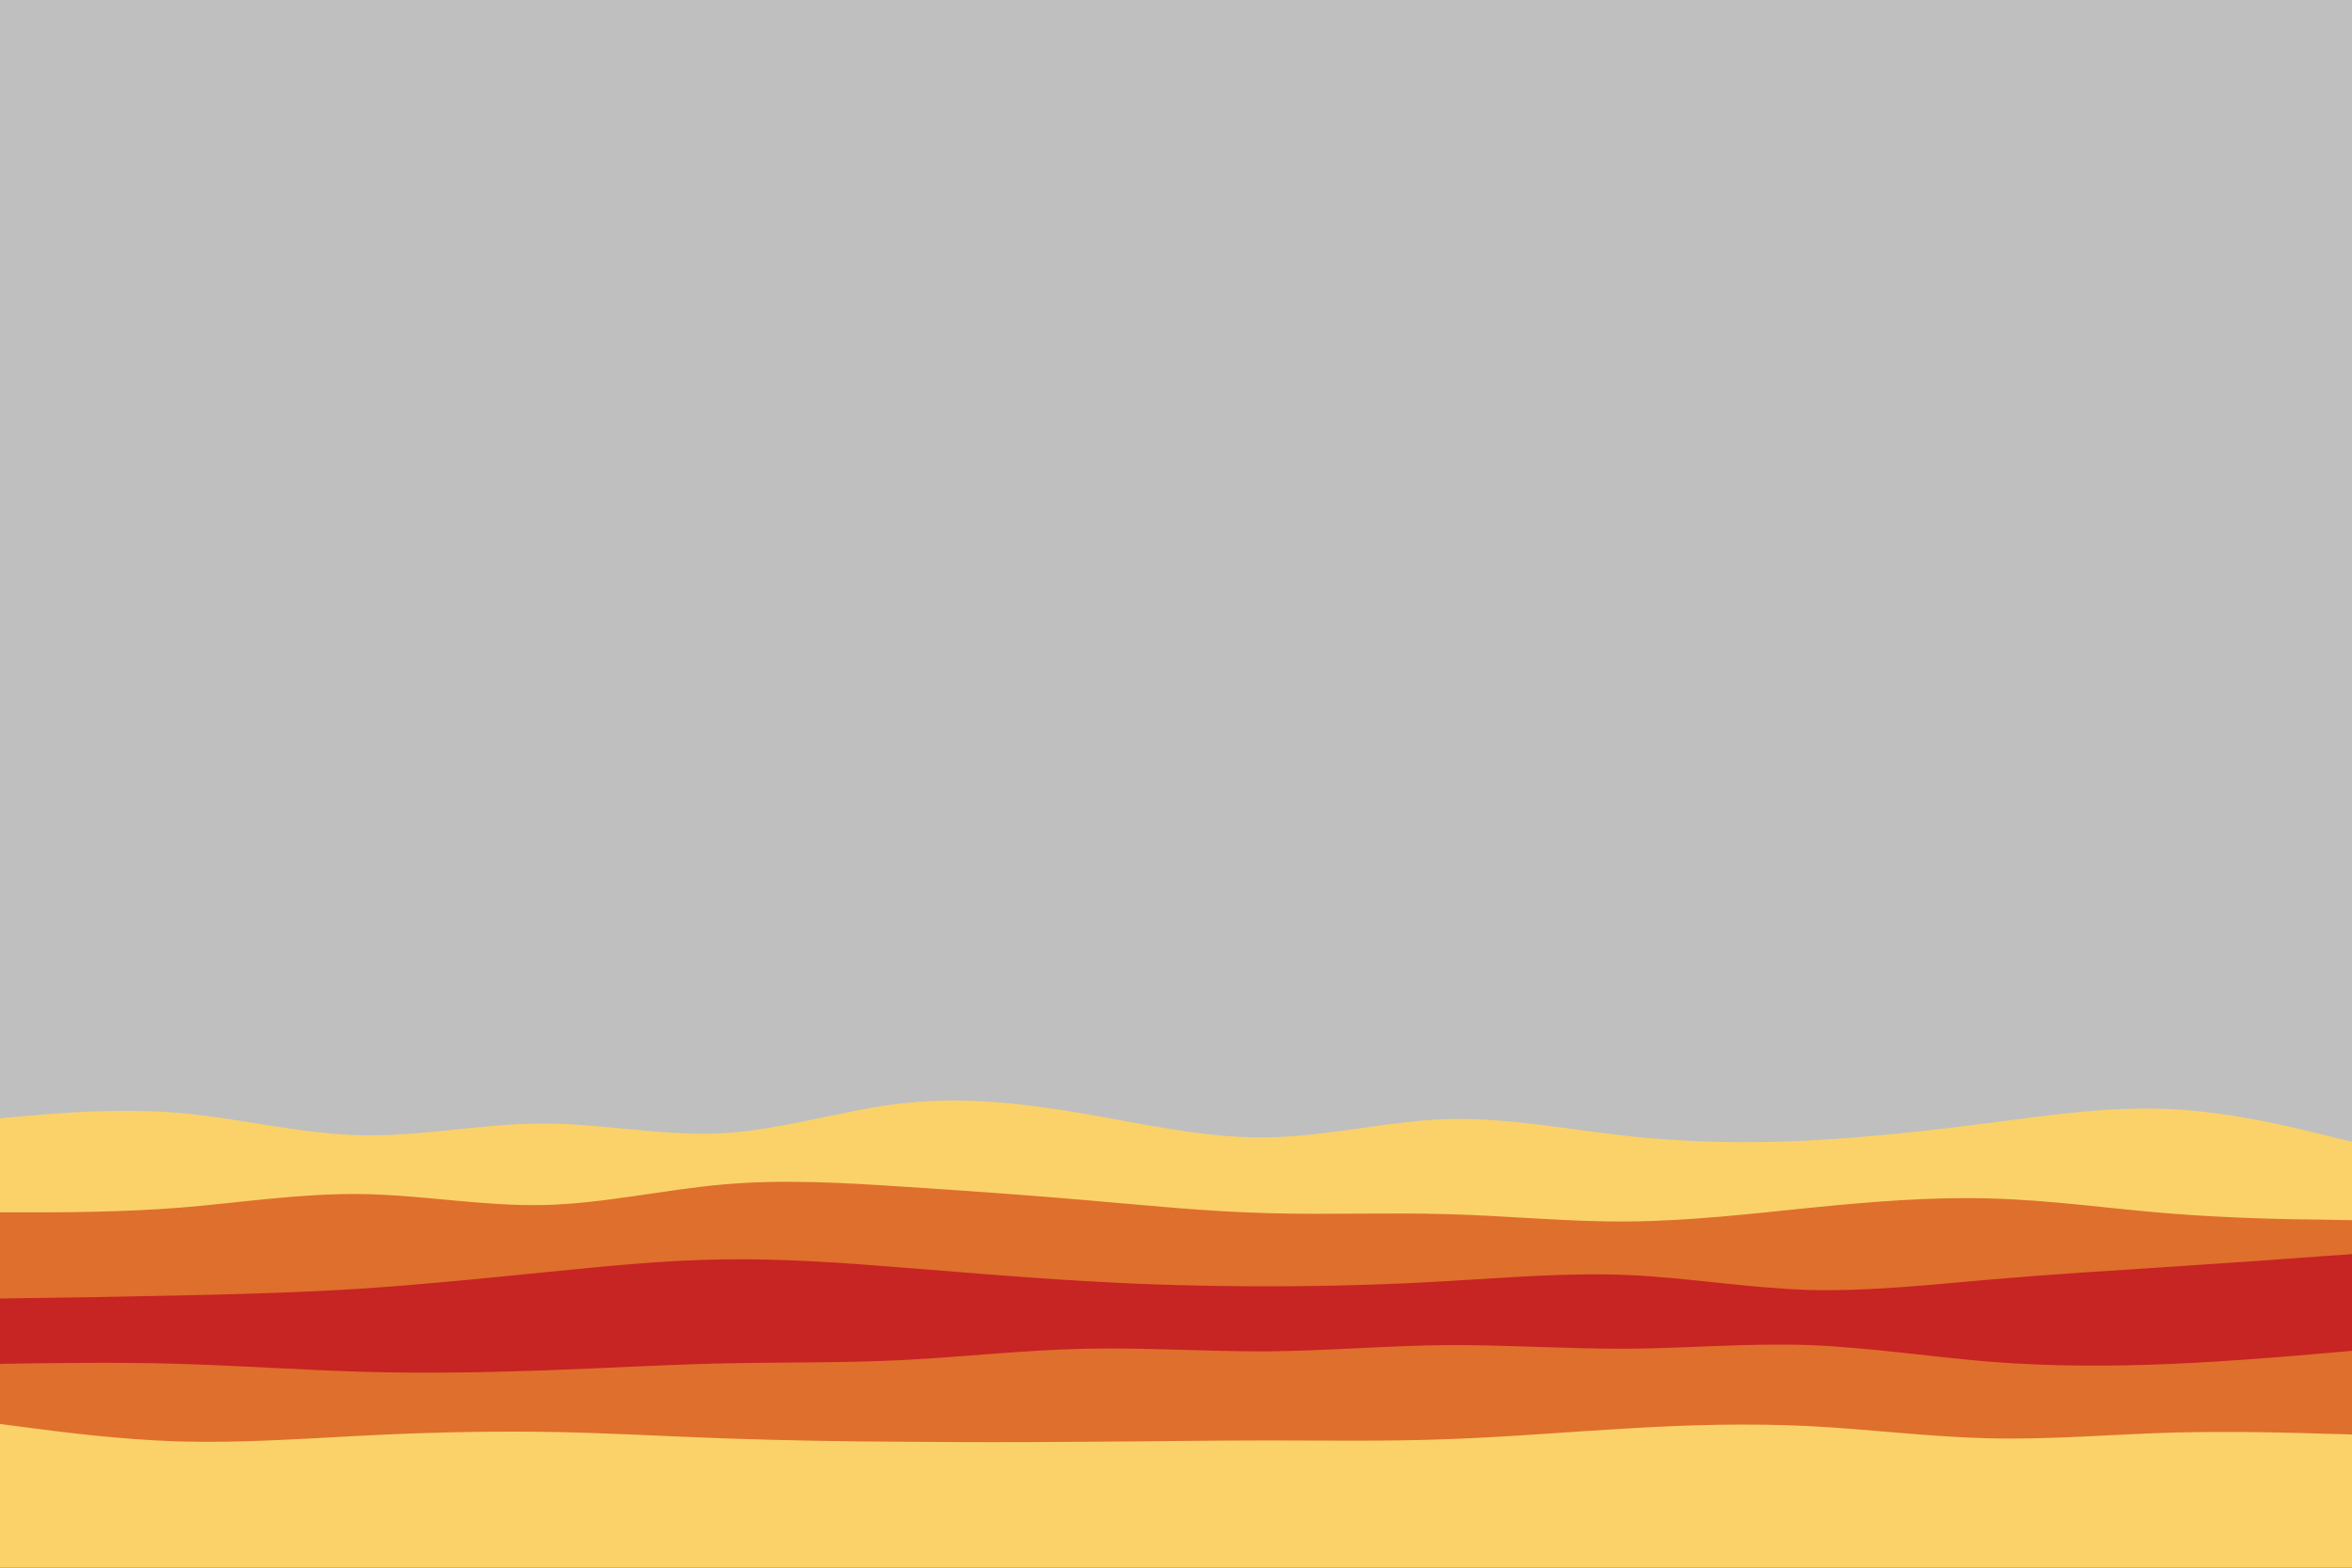 <svg id="visual" viewBox="0 0 900 600" width="900" height="600" xmlns="http://www.w3.org/2000/svg" xmlns:xlink="http://www.w3.org/1999/xlink" version="1.1"><rect x="0" y="0" width="900" height="600" fill="#bfbfbf"></rect><path d="M0 428L11.5 427C23 426 46 424 69 426C92 428 115 434 138.2 434.5C161.3 435 184.7 430 207.8 430C231 430 254 435 277 433.7C300 432.3 323 424.7 346 422.2C369 419.7 392 422.3 415.2 426.3C438.3 430.3 461.7 435.7 484.8 435.3C508 435 531 429 554 428.3C577 427.7 600 432.3 623 434.8C646 437.3 669 437.7 692.2 436.5C715.3 435.3 738.7 432.7 761.8 429.7C785 426.7 808 423.3 831 424.5C854 425.7 877 431.3 888.5 434.2L900 437L900 601L888.5 601C877 601 854 601 831 601C808 601 785 601 761.8 601C738.7 601 715.3 601 692.2 601C669 601 646 601 623 601C600 601 577 601 554 601C531 601 508 601 484.8 601C461.7 601 438.3 601 415.2 601C392 601 369 601 346 601C323 601 300 601 277 601C254 601 231 601 207.8 601C184.7 601 161.3 601 138.2 601C115 601 92 601 69 601C46 601 23 601 11.5 601L0 601Z" fill="#fad269"></path><path d="M0 464L11.5 464C23 464 46 464 69 462.2C92 460.3 115 456.7 138.2 457C161.3 457.3 184.7 461.7 207.8 461.2C231 460.7 254 455.3 277 453.3C300 451.3 323 452.7 346 454.2C369 455.7 392 457.3 415.2 459.3C438.3 461.3 461.7 463.7 484.8 464.3C508 465 531 464 554 464.7C577 465.3 600 467.7 623 467.5C646 467.3 669 464.7 692.2 462.3C715.3 460 738.7 458 761.8 458.7C785 459.3 808 462.7 831 464.5C854 466.3 877 466.7 888.5 466.8L900 467L900 601L888.5 601C877 601 854 601 831 601C808 601 785 601 761.8 601C738.7 601 715.3 601 692.2 601C669 601 646 601 623 601C600 601 577 601 554 601C531 601 508 601 484.8 601C461.7 601 438.3 601 415.2 601C392 601 369 601 346 601C323 601 300 601 277 601C254 601 231 601 207.8 601C184.7 601 161.3 601 138.2 601C115 601 92 601 69 601C46 601 23 601 11.5 601L0 601Z" fill="#df6f2c"></path><path d="M0 497L11.5 496.8C23 496.7 46 496.3 69 495.8C92 495.3 115 494.7 138.2 493.2C161.3 491.7 184.7 489.3 207.8 487C231 484.7 254 482.3 277 482C300 481.7 323 483.3 346 485.2C369 487 392 489 415.2 490.3C438.3 491.7 461.7 492.3 484.8 492.3C508 492.3 531 491.7 554 490.3C577 489 600 487 623 488C646 489 669 493 692.2 493.7C715.3 494.3 738.7 491.7 761.8 489.7C785 487.7 808 486.3 831 484.8C854 483.3 877 481.7 888.5 480.8L900 480L900 601L888.5 601C877 601 854 601 831 601C808 601 785 601 761.8 601C738.7 601 715.3 601 692.2 601C669 601 646 601 623 601C600 601 577 601 554 601C531 601 508 601 484.8 601C461.7 601 438.3 601 415.2 601C392 601 369 601 346 601C323 601 300 601 277 601C254 601 231 601 207.8 601C184.7 601 161.3 601 138.2 601C115 601 92 601 69 601C46 601 23 601 11.5 601L0 601Z" fill="#c72424"></path><path d="M0 522L11.5 521.8C23 521.7 46 521.3 69 522C92 522.7 115 524.3 138.2 525C161.3 525.7 184.7 525.3 207.8 524.5C231 523.7 254 522.3 277 521.8C300 521.3 323 521.7 346 520.5C369 519.3 392 516.7 415.2 516.2C438.3 515.7 461.7 517.3 484.8 517.2C508 517 531 515 554 514.8C577 514.7 600 516.3 623 516.2C646 516 669 514 692.2 514.8C715.3 515.7 738.7 519.3 761.8 521.2C785 523 808 523 831 522C854 521 877 519 888.5 518L900 517L900 601L888.5 601C877 601 854 601 831 601C808 601 785 601 761.8 601C738.7 601 715.3 601 692.2 601C669 601 646 601 623 601C600 601 577 601 554 601C531 601 508 601 484.8 601C461.7 601 438.3 601 415.2 601C392 601 369 601 346 601C323 601 300 601 277 601C254 601 231 601 207.8 601C184.7 601 161.3 601 138.2 601C115 601 92 601 69 601C46 601 23 601 11.5 601L0 601Z" fill="#df6f2c"></path><path d="M0 545L11.5 546.5C23 548 46 551 69 551.7C92 552.3 115 550.7 138.2 549.5C161.3 548.3 184.7 547.7 207.8 548C231 548.3 254 549.7 277 550.5C300 551.3 323 551.7 346 551.8C369 552 392 552 415.2 551.8C438.3 551.7 461.7 551.3 484.8 551.3C508 551.3 531 551.7 554 550.8C577 550 600 548 623 546.7C646 545.3 669 544.7 692.2 545.8C715.3 547 738.7 550 761.8 550.5C785 551 808 549 831 548.3C854 547.7 877 548.3 888.5 548.7L900 549L900 601L888.5 601C877 601 854 601 831 601C808 601 785 601 761.8 601C738.7 601 715.3 601 692.2 601C669 601 646 601 623 601C600 601 577 601 554 601C531 601 508 601 484.8 601C461.7 601 438.3 601 415.2 601C392 601 369 601 346 601C323 601 300 601 277 601C254 601 231 601 207.8 601C184.7 601 161.3 601 138.2 601C115 601 92 601 69 601C46 601 23 601 11.5 601L0 601Z" fill="#fad269"></path></svg>
